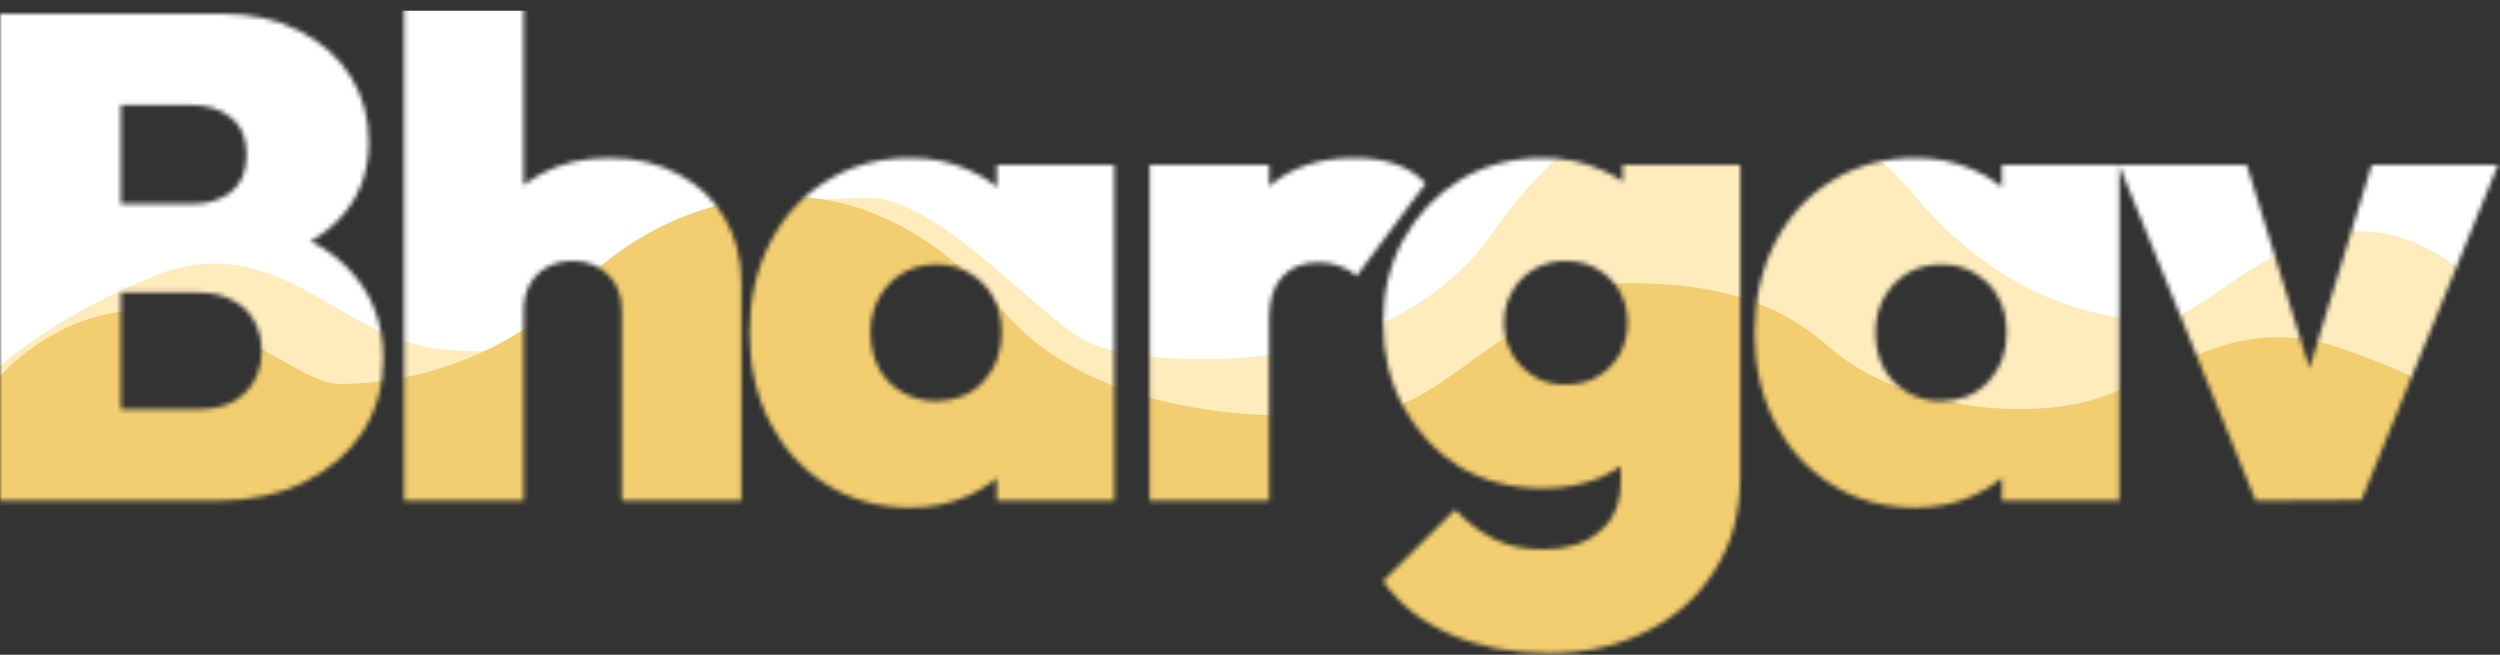 <svg width="546" height="143" viewBox="0 0 546 143" fill="none" xmlns="http://www.w3.org/2000/svg">
<rect x="0" y="0" width="546" height="143" fill="#333333" stroke="none"/>
<mask id="mask0_1230_596" style="mask-type:alpha" maskUnits="userSpaceOnUse" x="0" y="0" width="546" height="143">
<path d="M21.3 109.35V89.4H43.5C47.7 89.4 51 88.25 53.4 85.95C55.9 83.55 57.15 80.45 57.15 76.65C57.15 74.15 56.6 71.95 55.5 70.05C54.4 68.05 52.8 66.55 50.7 65.55C48.7 64.45 46.3 63.9 43.5 63.9H21.3V44.55H41.85C45.35 44.55 48.2 43.7 50.4 42C52.7 40.2 53.85 37.45 53.85 33.75C53.85 30.05 52.7 27.35 50.4 25.65C48.2 23.85 45.35 22.95 41.85 22.95H21.3V3H48.3C54.9 3 60.6 4.25 65.4 6.75C70.3 9.25 74.05 12.6 76.65 16.8C79.25 21 80.55 25.75 80.55 31.05C80.55 38.15 78.1 44.05 73.2 48.75C68.4 53.35 61.4 56.2 52.2 57.3V48.3C62.4 49.5 70.2 52.8 75.6 58.2C81 63.5 83.7 70.2 83.7 78.3C83.7 84.3 82.2 89.65 79.2 94.35C76.2 98.95 71.95 102.6 66.45 105.3C61.05 108 54.65 109.35 47.25 109.35H21.3ZM0 109.35V3H26.4V109.35H0ZM135.809 109.35V67.95C135.809 64.55 134.809 61.9 132.809 60C130.809 58 128.259 57 125.159 57C123.059 57 121.159 57.45 119.459 58.35C117.859 59.25 116.609 60.5 115.709 62.1C114.809 63.7 114.359 65.65 114.359 67.95L104.159 63.15C104.159 57.25 105.359 52.2 107.759 48C110.259 43.7 113.659 40.4 117.959 38.1C122.259 35.7 127.259 34.5 132.959 34.5C138.859 34.5 143.959 35.7 148.259 38.1C152.659 40.4 156.009 43.6 158.309 47.7C160.709 51.8 161.909 56.55 161.909 61.95V109.35H135.809ZM88.259 109.35V0H114.359V109.35H88.259ZM198.81 110.85C192.01 110.85 185.96 109.2 180.66 105.9C175.36 102.6 171.21 98.1 168.21 92.4C165.21 86.6 163.71 80.05 163.71 72.75C163.71 65.35 165.21 58.75 168.21 52.95C171.21 47.15 175.36 42.65 180.66 39.45C185.96 36.15 192.01 34.5 198.81 34.5C203.41 34.5 207.61 35.35 211.41 37.05C215.21 38.65 218.31 40.95 220.71 43.95C223.21 46.95 224.71 50.35 225.21 54.15V91.05C224.71 94.95 223.21 98.4 220.71 101.4C218.31 104.3 215.21 106.6 211.41 108.3C207.61 110 203.41 110.85 198.81 110.85ZM204.36 87.6C208.66 87.6 212.11 86.2 214.71 83.4C217.41 80.6 218.76 77 218.76 72.6C218.76 69.7 218.16 67.15 216.96 64.95C215.76 62.75 214.06 61 211.86 59.7C209.76 58.4 207.31 57.75 204.51 57.75C201.71 57.75 199.21 58.4 197.01 59.7C194.91 61 193.21 62.8 191.91 65.1C190.71 67.3 190.11 69.8 190.11 72.6C190.11 75.5 190.71 78.1 191.91 80.4C193.11 82.6 194.81 84.35 197.01 85.65C199.21 86.95 201.66 87.6 204.36 87.6ZM217.71 109.35V89.7L221.46 71.7L217.71 54V36H243.36V109.35H217.71ZM251.091 109.35V36H277.191V109.35H251.091ZM277.191 69.45L265.491 59.55C268.391 51.25 272.241 45 277.041 40.8C281.841 36.6 288.091 34.5 295.791 34.5C299.291 34.5 302.291 34.95 304.791 35.85C307.391 36.75 309.591 38.15 311.391 40.05L296.241 60.3C295.441 59.4 294.291 58.7 292.791 58.2C291.391 57.6 289.791 57.3 287.991 57.3C284.591 57.3 281.941 58.35 280.041 60.45C278.141 62.45 277.191 65.45 277.191 69.45ZM338.218 142.65C330.118 142.65 322.918 141.25 316.618 138.45C310.418 135.75 305.568 131.9 302.068 126.9L317.818 111.3C320.318 114 323.068 116.1 326.068 117.6C329.068 119.2 332.718 120 337.018 120C342.218 120 346.318 118.7 349.318 116.1C352.418 113.6 353.968 109.95 353.968 105.15V86.1L358.168 70.2L354.418 54.45V36H380.068V104.25C380.068 112.05 378.218 118.8 374.518 124.5C370.918 130.3 365.968 134.75 359.668 137.85C353.368 141.05 346.218 142.65 338.218 142.65ZM337.018 106.65C330.218 106.65 324.168 105.1 318.868 102C313.668 98.8 309.568 94.45 306.568 88.95C303.568 83.45 302.068 77.3 302.068 70.5C302.068 63.7 303.568 57.6 306.568 52.2C309.568 46.8 313.668 42.5 318.868 39.3C324.168 36.1 330.218 34.5 337.018 34.5C341.618 34.5 345.818 35.35 349.618 37.05C353.518 38.65 356.668 40.95 359.068 43.95C361.468 46.85 362.968 50.25 363.568 54.15V87C362.968 90.9 361.418 94.35 358.918 97.35C356.518 100.25 353.418 102.55 349.618 104.25C345.818 105.85 341.618 106.65 337.018 106.65ZM341.818 84C344.618 84 347.018 83.4 349.018 82.2C351.118 80.9 352.718 79.25 353.818 77.25C354.918 75.15 355.468 72.9 355.468 70.5C355.468 68 354.918 65.75 353.818 63.75C352.718 61.75 351.168 60.15 349.168 58.95C347.168 57.65 344.768 57 341.968 57C339.268 57 336.868 57.65 334.768 58.95C332.768 60.15 331.218 61.8 330.118 63.9C329.018 65.9 328.468 68.1 328.468 70.5C328.468 72.8 329.018 75 330.118 77.1C331.218 79.1 332.768 80.75 334.768 82.05C336.768 83.35 339.118 84 341.818 84ZM418.302 110.85C411.502 110.85 405.452 109.2 400.152 105.9C394.852 102.6 390.702 98.1 387.702 92.4C384.702 86.6 383.202 80.05 383.202 72.75C383.202 65.35 384.702 58.75 387.702 52.95C390.702 47.15 394.852 42.65 400.152 39.45C405.452 36.15 411.502 34.5 418.302 34.5C422.902 34.5 427.102 35.35 430.902 37.05C434.702 38.65 437.802 40.95 440.202 43.95C442.702 46.95 444.202 50.35 444.702 54.15V91.05C444.202 94.95 442.702 98.4 440.202 101.4C437.802 104.3 434.702 106.6 430.902 108.3C427.102 110 422.902 110.85 418.302 110.85ZM423.852 87.6C428.152 87.6 431.602 86.2 434.202 83.4C436.902 80.6 438.252 77 438.252 72.6C438.252 69.7 437.652 67.15 436.452 64.95C435.252 62.75 433.552 61 431.352 59.7C429.252 58.4 426.802 57.75 424.002 57.75C421.202 57.75 418.702 58.4 416.502 59.7C414.402 61 412.702 62.8 411.402 65.1C410.202 67.3 409.602 69.8 409.602 72.6C409.602 75.5 410.202 78.1 411.402 80.4C412.602 82.6 414.302 84.35 416.502 85.65C418.702 86.95 421.152 87.6 423.852 87.6ZM437.202 109.35V89.7L440.952 71.7L437.202 54V36H462.852V109.35H437.202ZM492.633 109.35L462.783 36H490.683L509.733 97.8H499.083L517.983 36H545.583L515.733 109.2L492.633 109.35Z" fill="#FEEEE1"/>
</mask>
<g mask="url(#mask0_1230_596)">
<path d="M-2.45 2.35H547.55V147.35H-2.45V2.35Z" fill="white"/>
<path d="M547.55 70.004V147.35H-2.45V82.185C1.564 78.124 14.411 68.055 33.681 60.26C57.769 50.516 72.322 70.004 89.384 74.876C106.446 79.749 131.537 74.876 145.086 60.26C158.636 45.643 174.192 43.206 189.749 43.206C205.305 43.206 227.386 70.004 237.924 74.876C248.462 79.749 302.158 85.229 326.245 50.515C345.515 22.744 366.726 19.049 374.922 20.673C382.45 19.861 401.72 23.23 418.581 43.206C439.658 68.177 463.243 70.004 471.774 70.004C480.305 70.004 495.862 50.515 515.433 50.515C531.09 50.515 543.368 63.507 547.55 70.004Z" fill="#FEECBD"/>
<path d="M-1.45 83.849V147.35H546.55V93.85C542.55 90.516 529.75 82.249 510.55 75.85C486.55 67.85 472.05 83.849 455.05 87.85C438.05 91.85 413.05 87.85 399.55 75.85C386.05 63.85 370.55 61.849 355.05 61.849C339.55 61.849 317.55 83.849 307.05 87.85C296.55 91.85 243.05 96.349 219.05 67.849C199.85 45.05 178.717 42.016 170.55 43.349C163.05 42.682 143.85 45.449 127.05 61.849C106.05 82.349 82.55 83.849 74.05 83.849C65.55 83.849 50.05 67.849 30.55 67.849C14.95 67.849 2.716 78.516 -1.45 83.849Z" fill="#F2CE70"/>
</g>
</svg>
